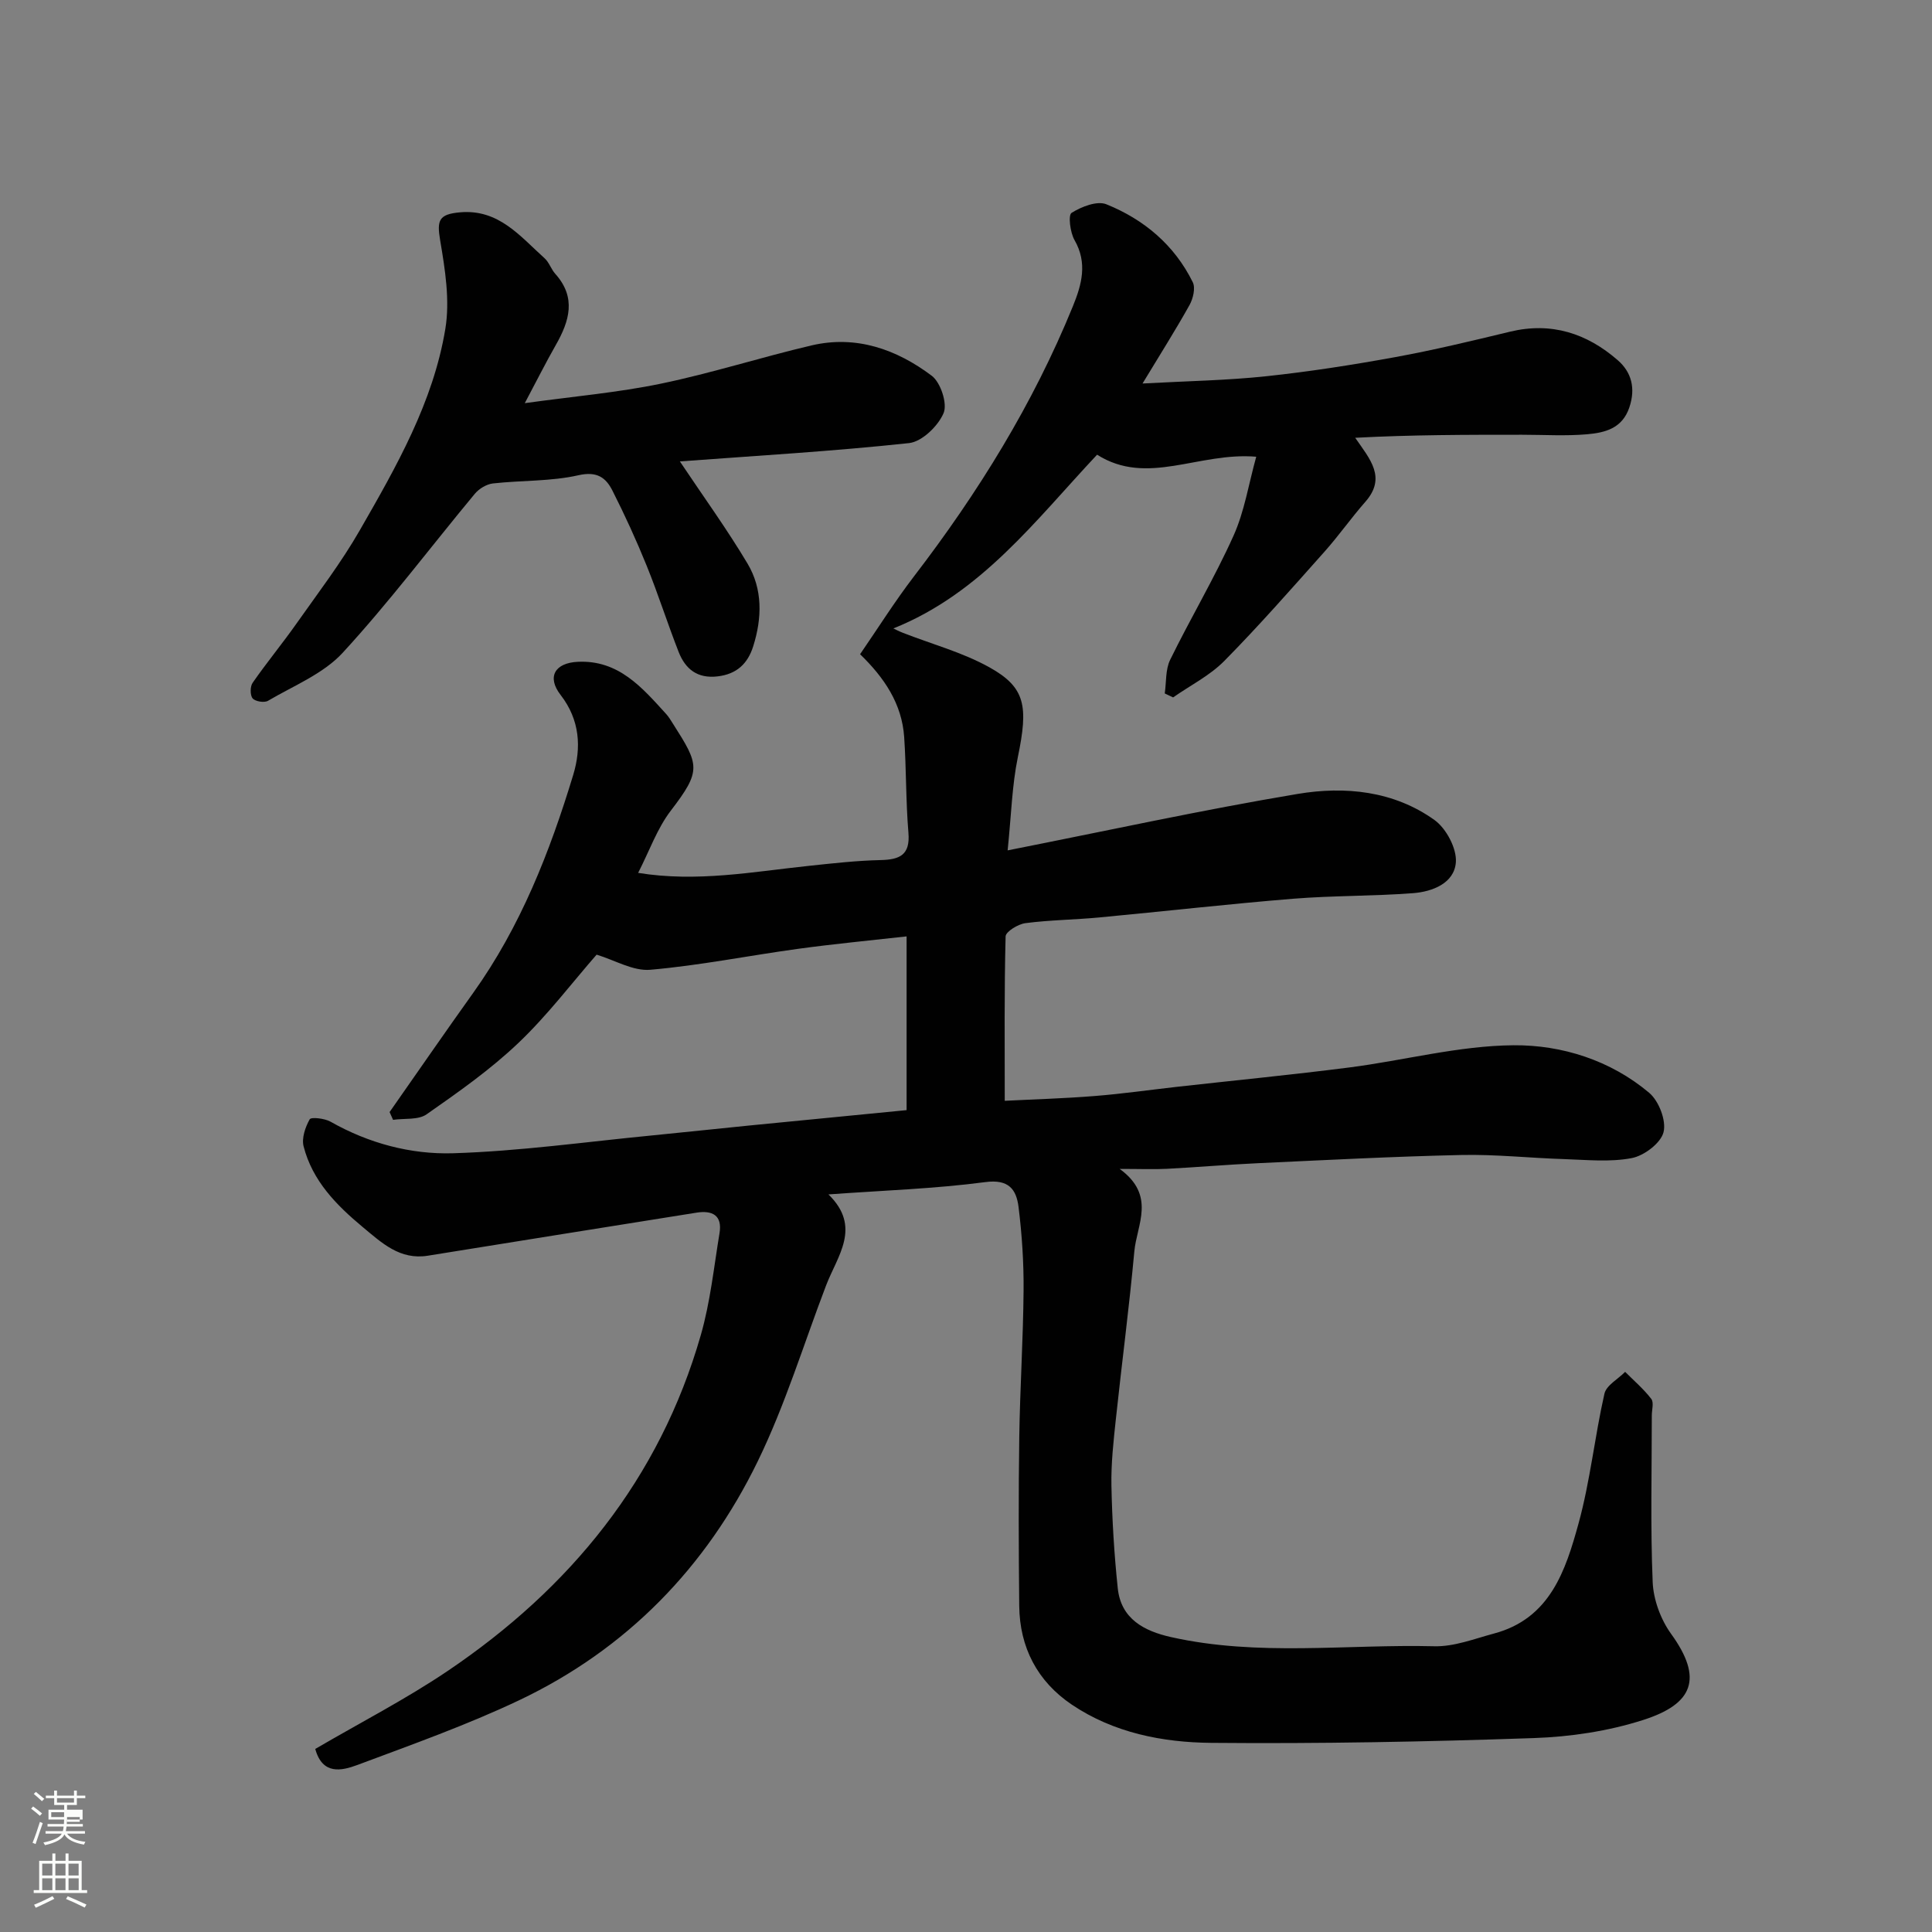<svg enable-background="new 0 0 400 400" viewBox="0 0 400 400" xmlns="http://www.w3.org/2000/svg"><rect x="0" y="0" width="400" height="400" fill="#808080" stroke="none"/><path d="m6.44 374.46.42-.45c.65.47 1.27.95 1.85 1.44l-.45.49c-.65-.56-1.25-1.06-1.82-1.48m.93 7.33-.63-.26c.55-1.36 1.05-2.8 1.52-4.33.19.1.38.19.59.27-.46 1.29-.95 2.73-1.48 4.32m-.38-10.38.44-.42c.43.34 1.01.82 1.74 1.44l-.49.49c-.53-.51-1.09-1.01-1.69-1.51m2.5.35h1.72v-1.04h.59v1.04h3.52v-1.04h.59v1.04h1.75v.53h-1.75v1.42h-2.03v.97h3.22v2.03h-3.24c0 .35-.01.66-.03.93h3.32v.53h-3.37c-.03.27-.08.58-.15.94h3.96v.53h-3.71c.67.92 1.93 1.48 3.79 1.68-.13.24-.23.44-.29.59-2.13-.38-3.48-1.08-4.04-2.12-.43.97-1.77 1.72-4.03 2.23-.09-.19-.2-.37-.33-.55 2.1-.42 3.37-1.03 3.81-1.83h-3.36v-.53h3.58c.08-.29.13-.61.16-.94h-3.33v-.53h3.39c.02-.27.04-.58.04-.93h-3.23v-2.03h3.25v-.97h-2.07v-1.42h-1.73zm1.12 3.44v1h2.65c.01-.3.02-.44.01-.4v-.25-.35zm1.19-2h3.52v-.91h-3.52zm4.71 3h-2.63v.59c0 .15-.01.28-.01.4h2.64v-1.99z" fill="#fbfcfa"/><path d="m13.56 383.74h.63v1.52h2.72v6.07h1.13v.6h-11.06v-.6h1.13v-6.07h2.73v-1.52h.63v1.52h2.1v-1.52zm-2.69 8.83.38.56c-1.24.63-2.53 1.25-3.85 1.85-.1-.21-.21-.42-.34-.63 1.36-.55 2.63-1.15 3.81-1.78m-2.13-4.27h2.1v-2.45h-2.1zm0 3.04h2.1v-2.46h-2.1zm2.72-3.04h2.1v-2.45h-2.1zm0 3.04h2.1v-2.46h-2.1zm6.07 3.6c-1.41-.71-2.7-1.3-3.86-1.78l.35-.56c1.45.62 2.75 1.19 3.88 1.72zm-1.25-9.09h-2.1v2.45h2.1zm-2.09 5.49h2.1v-2.46h-2.1z" fill="#fbfcfa"/><g fill="#010101"><path d="m65.27 362.1c9.43-5.51 18.76-10.31 27.39-16.13 25.38-17.13 43.87-39.72 52.43-69.54 1.97-6.85 2.71-14.06 3.88-21.13.61-3.72-1.53-4.75-4.78-4.23-18.54 2.95-37.08 5.93-55.61 8.91-5.77.93-9.52-2.64-13.47-5.92-5.49-4.57-10.42-9.58-12.25-16.71-.44-1.7.34-3.98 1.26-5.61.29-.51 3.09-.2 4.31.49 7.89 4.48 16.6 6.8 25.35 6.54 13.76-.42 27.48-2.36 41.21-3.69 6.7-.65 13.4-1.39 20.1-2.05 10.78-1.07 21.55-2.11 32.61-3.19 0-11.88 0-23.62 0-35.97-7.64.86-15.09 1.56-22.5 2.58-10.2 1.4-20.33 3.44-30.56 4.33-3.55.31-7.32-1.98-11.12-3.13-5.11 5.85-10.19 12.58-16.22 18.31-5.78 5.5-12.41 10.16-18.98 14.75-1.73 1.21-4.6.8-6.94 1.14-.24-.54-.48-1.07-.72-1.61 5.77-8.23 11.47-16.51 17.32-24.69 9.8-13.71 15.85-29.15 20.69-45.09 1.72-5.66 1.41-11.4-2.61-16.59-2.88-3.72-1.19-6.62 3.56-6.85 8.47-.41 13.34 5.35 18.34 10.85.54.6.95 1.32 1.39 2 5.42 8.51 5.94 9.62-.46 17.96-2.83 3.69-4.43 8.33-6.77 12.89 12.21 1.98 23.78-.24 35.4-1.46 4.91-.52 9.83-1.08 14.76-1.19 3.98-.09 6.19-1.02 5.8-5.66-.55-6.58-.43-13.21-.88-19.81-.47-6.91-4.12-12.3-9.13-17.15 3.69-5.36 7.17-10.91 11.13-16.08 13.29-17.32 24.69-35.72 32.94-55.99 1.81-4.44 3.06-8.91.33-13.67-.91-1.59-1.35-5.18-.61-5.64 2.04-1.28 5.29-2.56 7.22-1.77 7.79 3.15 14.08 8.44 17.87 16.13.59 1.2.07 3.39-.67 4.72-2.84 5.1-5.97 10.03-9.73 16.25 9.31-.51 17.48-.64 25.58-1.5 8.93-.95 17.83-2.34 26.67-3.95 8-1.46 15.93-3.37 23.84-5.28 8.55-2.06 15.9.34 22.29 5.9 2.87 2.49 3.74 5.83 2.41 9.78-1.48 4.39-5.08 5.23-8.73 5.56-4.47.39-8.99.1-13.49.1-11.42 0-22.85 0-34.54.63 3.1 4.48 6.52 8.24 2.08 13.28-2.92 3.32-5.47 6.97-8.41 10.27-6.82 7.65-13.58 15.36-20.77 22.65-3 3.04-7.04 5.06-10.6 7.55-.58-.27-1.15-.55-1.73-.82.34-2.33.13-4.93 1.11-6.95 4.23-8.64 9.18-16.93 13.12-25.69 2.27-5.03 3.13-10.69 4.71-16.37-11.99-1.01-22.54 6.17-32.95-.42-12.69 13.51-24 28.7-42.18 35.97.25.12 1.07.55 1.93.89 6 2.35 12.36 4.05 17.94 7.15 7.54 4.19 8.08 8.08 5.9 18.62-1.21 5.87-1.35 11.96-2.11 19.29 20.76-4.1 40.33-8.39 60.07-11.69 9.79-1.64 19.87-.63 28.3 5.4 2.44 1.75 4.65 5.91 4.43 8.77-.33 4.31-4.82 6.07-8.85 6.38-8.25.63-16.55.49-24.79 1.15-13.42 1.09-26.81 2.62-40.21 3.88-5.09.48-10.22.52-15.28 1.18-1.52.2-4.06 1.76-4.09 2.74-.29 11.21-.18 22.43-.18 34.04 5.84-.3 12.23-.48 18.59-.99 5.72-.45 11.41-1.27 17.11-1.91 11.9-1.33 23.82-2.49 35.69-4.01 11.34-1.46 22.63-4.5 33.96-4.59 9.99-.08 20.07 3.1 28.07 9.84 2.01 1.69 3.58 5.76 2.98 8.15-.57 2.27-4.02 4.88-6.58 5.37-4.52.87-9.33.36-14.01.21-7.1-.22-14.21-1.01-21.3-.85-14.05.31-28.09 1.05-42.14 1.7-6.26.29-12.51.83-18.78 1.16-2.76.14-5.53.02-9.79.02 7.59 5.53 3.53 11.56 3.03 17.09-1.06 11.58-2.59 23.12-3.82 34.68-.49 4.58-1.01 9.21-.92 13.8.14 7.09.57 14.19 1.31 21.24.66 6.38 5.49 8.88 11.02 10.12 18.05 4.05 36.36 1.45 54.55 1.9 4.09.1 8.27-1.55 12.34-2.64 11.62-3.1 14.82-13.08 17.5-22.82 2.41-8.77 3.33-17.94 5.35-26.83.4-1.74 2.81-3.02 4.29-4.52 1.83 1.84 3.84 3.55 5.41 5.6.57.74.11 2.26.11 3.43 0 11.5-.3 23.01.18 34.49.15 3.65 1.66 7.74 3.81 10.72 6.69 9.24 4.6 14.52-5.8 17.84-7.22 2.31-15.03 3.48-22.62 3.74-22.25.77-44.53 1.19-66.79.99-10.09-.09-20.21-2.08-28.87-7.92-7.11-4.8-10.79-11.82-10.88-20.44-.12-11.66-.16-23.33.01-35 .15-10.1.81-20.2.89-30.3.05-5.76-.33-11.56-1.04-17.28-.45-3.59-1.98-5.81-6.87-5.16-10.44 1.38-21.02 1.72-32.49 2.55 6.94 6.76 1.86 12.7-.49 18.85-4.64 12.15-8.45 24.7-14.12 36.35-10.7 22.02-27.18 38.97-49.45 49.54-10.84 5.14-22.22 9.18-33.47 13.39-3.24 1.2-7.22 2.13-8.72-3.32z"/><path d="m108.65 83.47c10.15-1.41 19.3-2.19 28.24-4.05 10.48-2.17 20.72-5.47 31.15-7.91 9.24-2.16 17.6.82 24.86 6.28 1.86 1.4 3.29 5.78 2.46 7.74-1.14 2.68-4.47 5.92-7.16 6.21-15.81 1.7-31.71 2.62-47.44 3.79 4.91 7.34 9.77 14.05 14 21.14 3.17 5.31 3.03 11.29 1.18 17.15-1.13 3.59-3.42 5.76-7.38 6.22-4.18.49-6.66-1.52-8.05-5.05-2.31-5.9-4.23-11.96-6.61-17.83-2.14-5.29-4.52-10.49-7.1-15.58-1.35-2.67-3.17-4.06-7.02-3.19-5.73 1.3-11.81 1.04-17.71 1.7-1.34.15-2.89 1.09-3.77 2.15-9.12 10.98-17.71 22.43-27.35 32.91-4.02 4.37-10.17 6.82-15.46 9.94-.76.45-2.63.15-3.18-.49-.55-.65-.54-2.47 0-3.24 2.89-4.16 6.12-8.07 9.04-12.21 4.51-6.4 9.3-12.66 13.18-19.43 7.55-13.15 15.16-26.45 17.67-41.62.98-5.91-.05-12.32-1.07-18.34-.7-4.15-.29-5.41 4.11-5.8 8.02-.71 12.45 4.97 17.51 9.51.94.84 1.35 2.26 2.21 3.22 4.41 4.91 2.94 9.78.11 14.75-2.02 3.54-3.85 7.19-6.42 12.03z"/></g></svg>